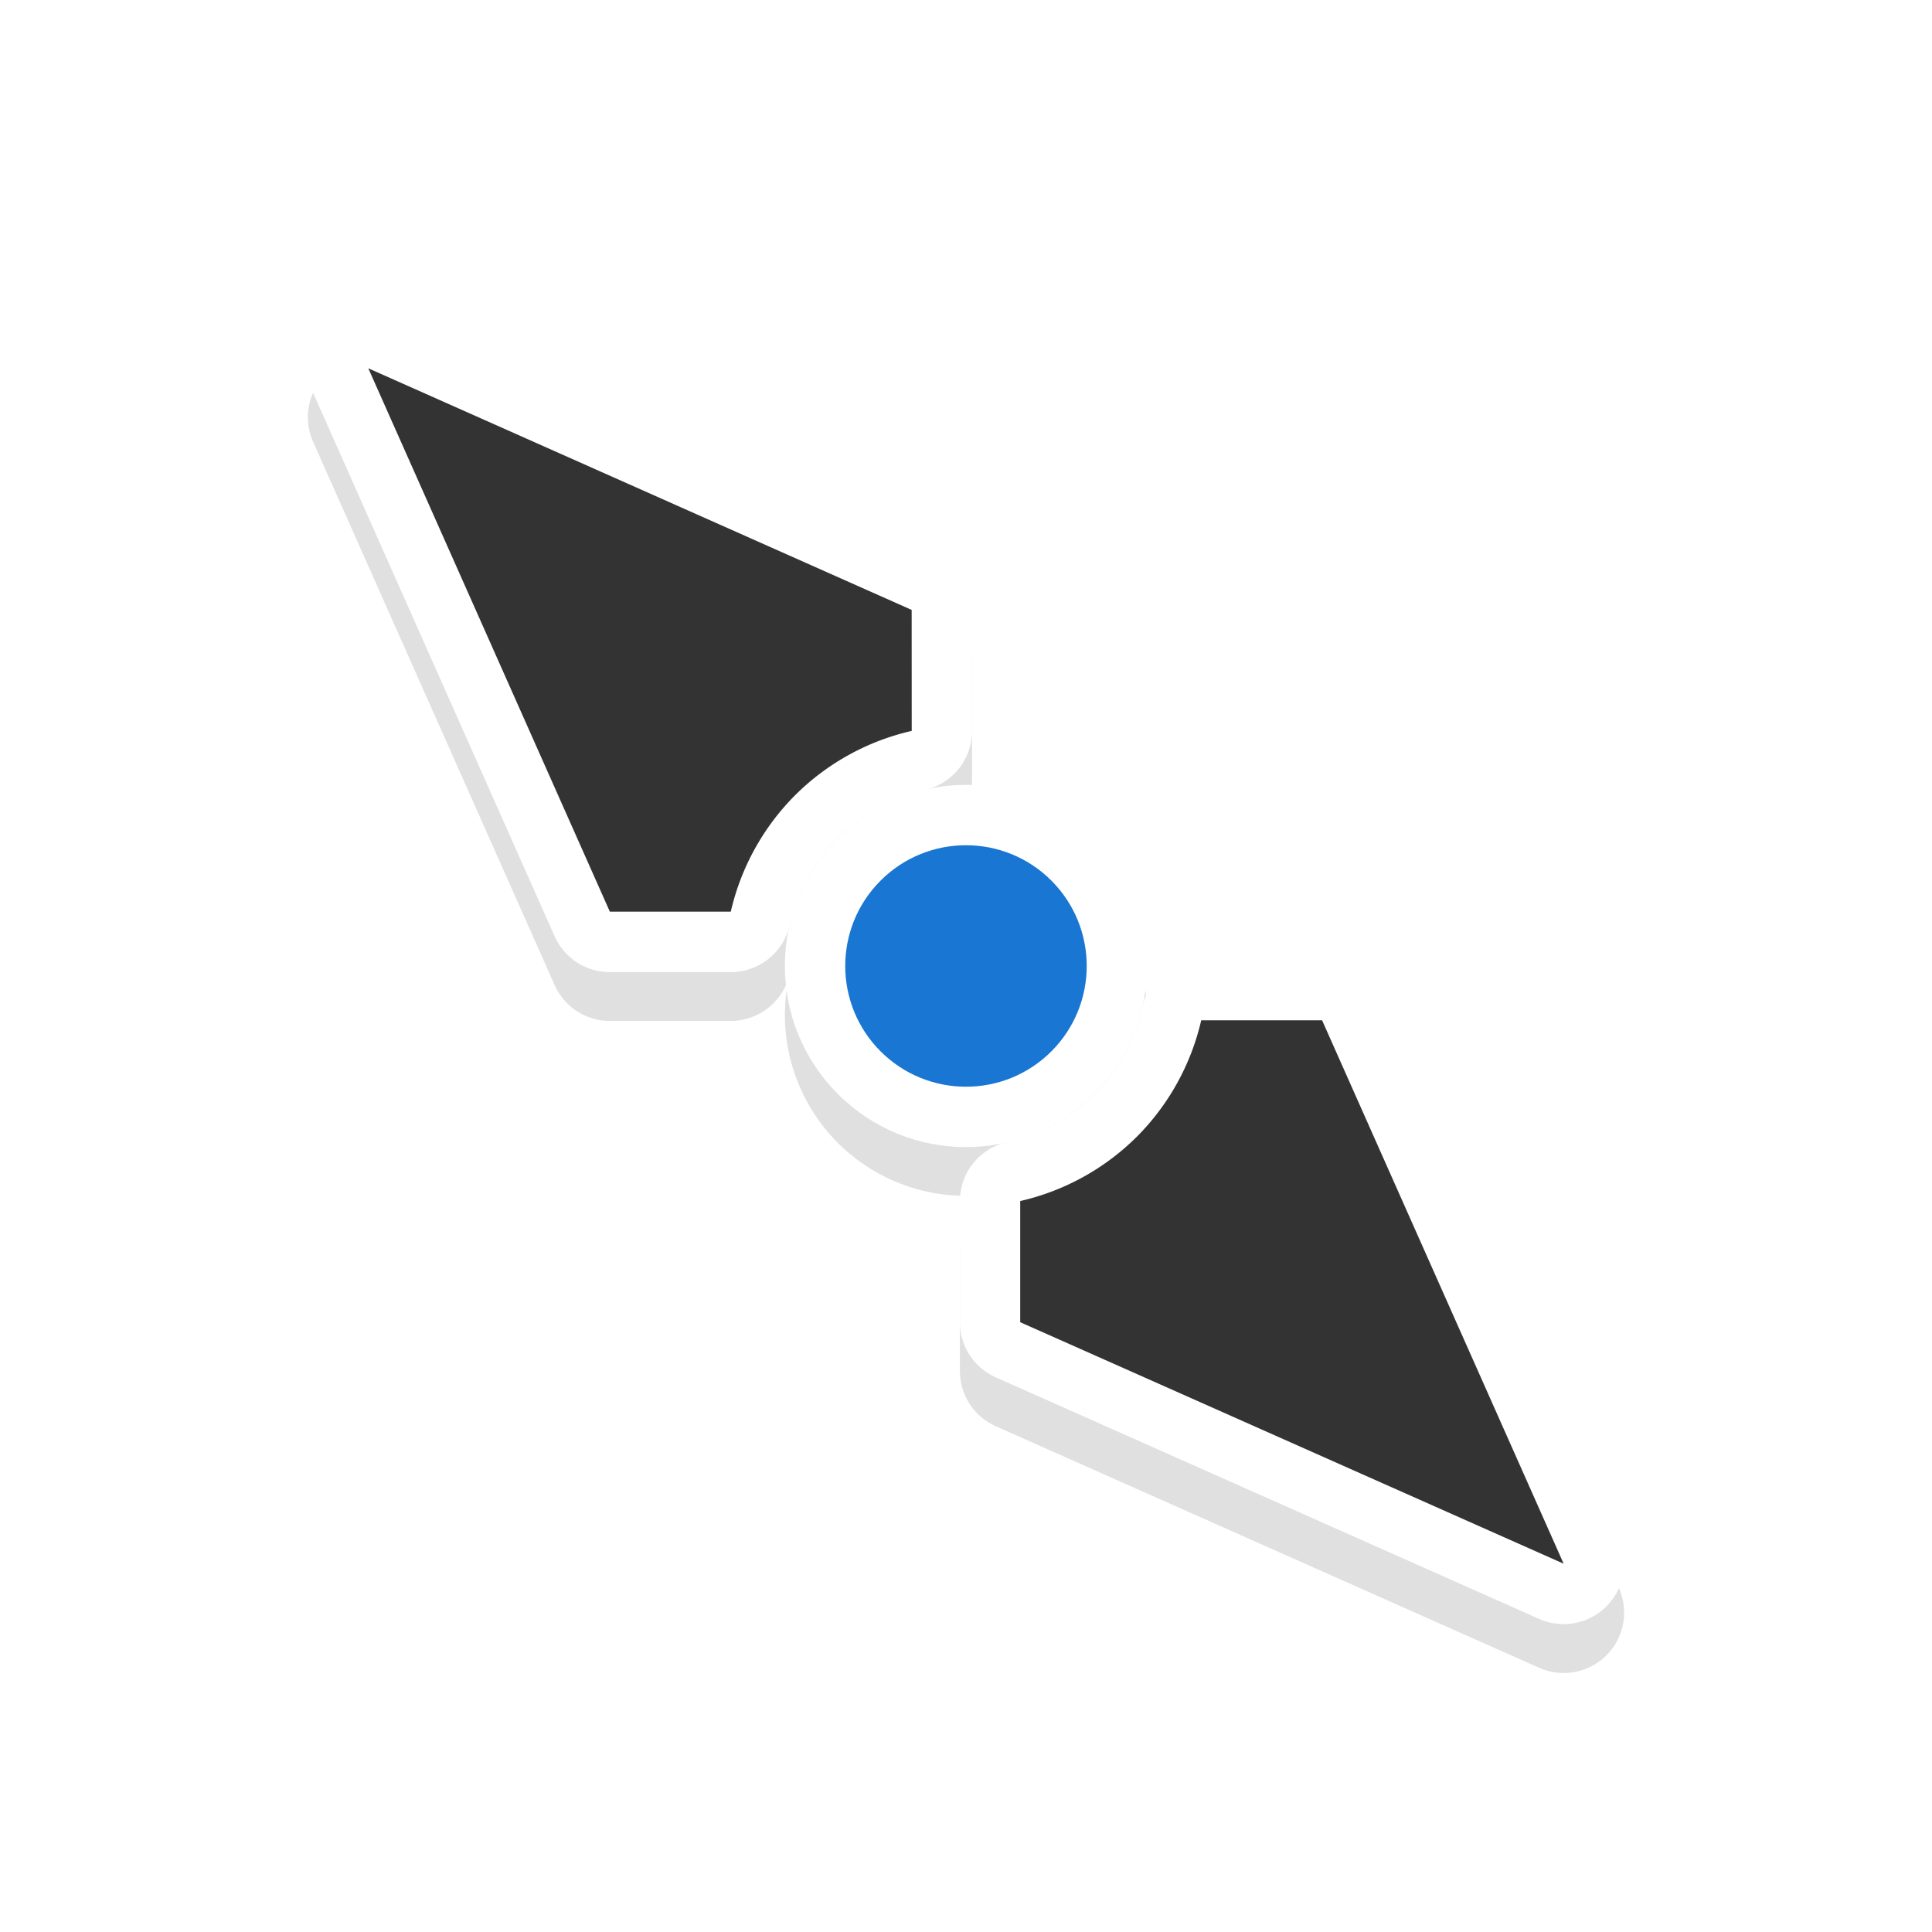 <svg xmlns="http://www.w3.org/2000/svg" width="32" height="32" viewBox="0 0 32 32">
  <defs>
    <filter id="a" width="1.517" height="1.156" x="-.258" y="-.078" style="color-interpolation-filters:sRGB">
      <feGaussianBlur stdDeviation=".977"/>
    </filter>
  </defs>
  <path d="M16.004 1a1 1 0 0 0-.938.64l-3.535 9.194a1 1 0 0 0 .227 1.066l1.416 1.416a1 1 0 0 0 1.199.164A3 3 0 0 0 13 16a3 3 0 0 0 1.393 2.53 1 1 0 0 0-1.217.152L11.758 20.1a1 1 0 0 0-.227 1.066l3.535 9.193a1 1 0 0 0 1.868 0l3.535-9.193a1 1 0 0 0 .066-.393 1 1 0 0 0-.293-.673l-1.416-1.416a1 1 0 0 0-1.199-.164A3 3 0 0 0 19 16a3 3 0 0 0-1.393-2.53 1 1 0 0 0 1.217-.152l1.418-1.418a1 1 0 0 0 .293-.722 1 1 0 0 0-.066-.344l-3.535-9.193a1 1 0 0 0-.93-.641M16 4.787l2.37 6.158-.573.573c-.585-.234-1.16-.517-1.795-.518H16c-.635 0-1.212.284-1.797.518l-.572-.573zm-.36 8.238-.087.01zm.747.004.068.01zm-1.58.221-.053.023zm2.44 5.477-.054.023zm-2.085.15.055.016zm.36.08.113.018zm.93.008q-.047.006-.095.01zm-2.249 1.517c.585.234 1.16.517 1.795.518H16c.635 0 1.212-.284 1.797-.518l.572.573L16 27.213l-2.368-6.158z" style="color:#000;font-style:normal;font-variant:normal;font-weight:400;font-stretch:normal;font-size:medium;line-height:normal;font-family:sans-serif;font-variant-ligatures:normal;font-variant-position:normal;font-variant-caps:normal;font-variant-numeric:normal;font-variant-alternates:normal;font-feature-settings:normal;text-indent:0;text-align:start;text-decoration:none;text-decoration-line:none;text-decoration-style:solid;text-decoration-color:#000;letter-spacing:normal;word-spacing:normal;text-transform:none;writing-mode:lr-tb;direction:ltr;text-orientation:mixed;dominant-baseline:auto;baseline-shift:baseline;text-anchor:start;white-space:normal;shape-padding:0;clip-rule:nonzero;display:inline;overflow:visible;visibility:visible;opacity:.35;isolation:auto;mix-blend-mode:normal;color-interpolation:sRGB;color-interpolation-filters:linearRGB;solid-color:#000;solid-opacity:1;vector-effect:none;fill:#000;fill-opacity:1;fill-rule:nonzero;stroke:none;stroke-width:2;stroke-linecap:round;stroke-linejoin:round;stroke-miterlimit:4;stroke-dasharray:none;stroke-dashoffset:0;stroke-opacity:1;paint-order:stroke fill markers;filter:url(#a);color-rendering:auto;image-rendering:auto;shape-rendering:auto;text-rendering:auto;enable-background:accumulate" transform="rotate(-45 16.977 16.405)"/>
  <path d="M15.797 9.384a1 1 0 0 0-.29-.196l-9-4.001a1 1 0 0 0-1.321 1.32l4 9a1 1 0 0 0 .915.594h2.003a1 1 0 0 0 .975-.776 3 3 0 0 1 .8-1.446 3 3 0 0 1 1.445-.797 1 1 0 0 0 .776-.975v-2.005a1 1 0 0 0-.303-.718m6.785 6.785a1 1 0 0 0-.684-.27h-2.002a1 1 0 0 0-.975.777 3 3 0 0 1-.799 1.444 3 3 0 0 1-1.447.799 1 1 0 0 0-.776.975v2.005a1 1 0 0 0 .594.914l9 4.001a1 1 0 0 0 1.32-1.32l-4-9a1 1 0 0 0-.231-.325M14.1 10.75v.81c-.579.247-1.186.454-1.636.902v.002c-.45.45-.657 1.058-.906 1.636h-.809l-2.68-6.03zm7.148 7.148 2.68 6.03-6.03-2.68v-.809c.578-.248 1.185-.455 1.635-.903l.001-.001c.449-.45.656-1.058.905-1.637z" style="color:#000;font-style:normal;font-variant:normal;font-weight:400;font-stretch:normal;font-size:medium;line-height:normal;font-family:sans-serif;font-variant-ligatures:normal;font-variant-position:normal;font-variant-caps:normal;font-variant-numeric:normal;font-variant-alternates:normal;font-feature-settings:normal;text-indent:0;text-align:start;text-decoration:none;text-decoration-line:none;text-decoration-style:solid;text-decoration-color:#000;letter-spacing:normal;word-spacing:normal;text-transform:none;writing-mode:lr-tb;direction:ltr;text-orientation:mixed;dominant-baseline:auto;baseline-shift:baseline;text-anchor:start;white-space:normal;shape-padding:0;clip-rule:nonzero;display:inline;overflow:visible;visibility:visible;opacity:1;isolation:auto;mix-blend-mode:normal;color-interpolation:sRGB;color-interpolation-filters:linearRGB;solid-color:#000;solid-opacity:1;vector-effect:none;fill:#fff;fill-opacity:1;fill-rule:nonzero;stroke:none;stroke-width:2;stroke-linecap:round;stroke-linejoin:round;stroke-miterlimit:4;stroke-dasharray:none;stroke-dashoffset:0;stroke-opacity:1;paint-order:stroke fill markers;color-rendering:auto;image-rendering:auto;shape-rendering:auto;text-rendering:auto;enable-background:accumulate"/>
  <circle cx="22.627" r="3" style="opacity:1;fill:#fff;fill-opacity:1;stroke:none;stroke-width:6;stroke-linecap:round;stroke-linejoin:round;stroke-miterlimit:4;stroke-dasharray:none;stroke-opacity:1;paint-order:stroke fill markers" transform="rotate(45)"/>
  <path d="M15.1 10.102 6.1 6.1l4.001 9h2.003a4 4 0 0 1 1.067-1.93 4 4 0 0 1 1.93-1.064zm6.798 6.797h-2.002a4 4 0 0 1-1.068 1.93 4 4 0 0 1-1.93 1.064V21.9l9.001 4z" style="opacity:1;fill:#333;fill-opacity:1;stroke:none;stroke-width:1.993;stroke-linecap:round;stroke-linejoin:round;stroke-miterlimit:4;stroke-dasharray:none;stroke-opacity:1;paint-order:stroke fill markers"/>
  <circle cx="22.627" r="2" style="opacity:1;fill:#1976d2;fill-opacity:1;stroke:none;stroke-width:4;stroke-linecap:round;stroke-linejoin:round;stroke-miterlimit:4;stroke-dasharray:none;stroke-opacity:1;paint-order:stroke fill markers" transform="rotate(45)"/>
</svg>
